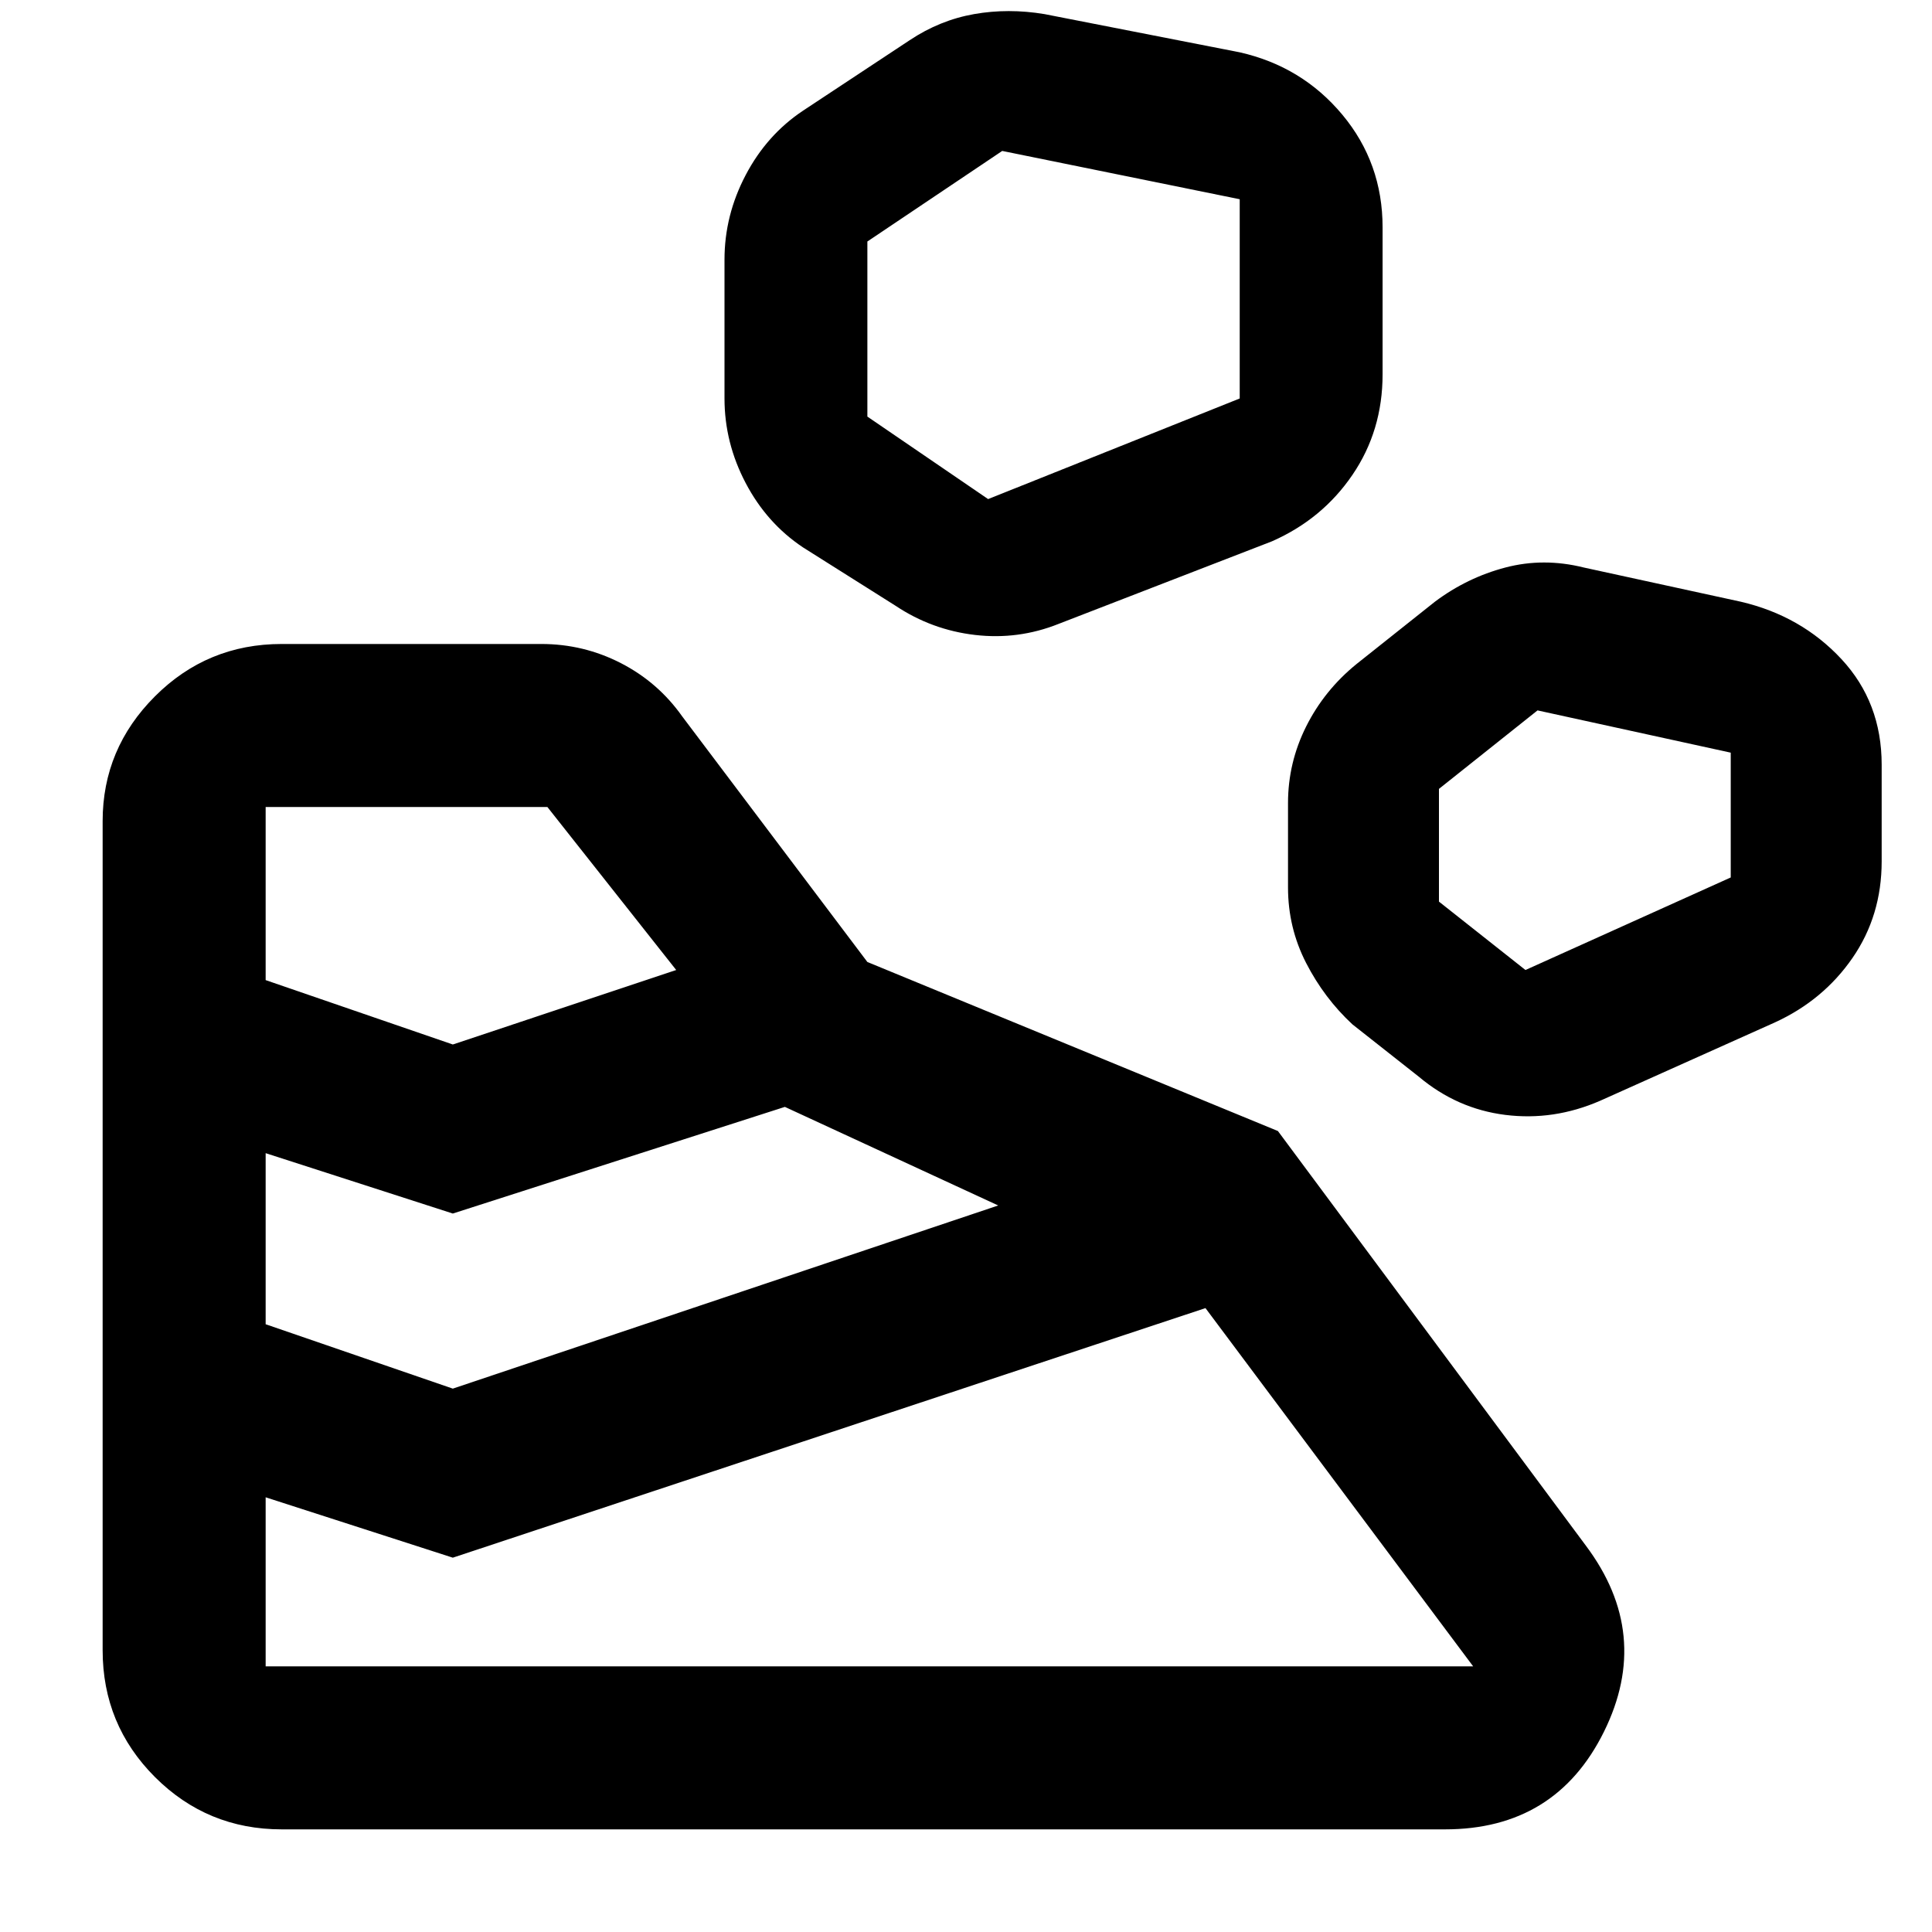 <svg xmlns="http://www.w3.org/2000/svg" height="40" width="40"><path d="M5.833 37.875H29.917Q32.208 37.875 33.208 35.854Q34.208 33.833 32.833 32L26.458 23.417L17.958 19.917L14.125 14.833Q13.625 14.125 12.854 13.729Q12.083 13.333 11.208 13.333H5.833Q4.292 13.333 3.208 14.417Q2.125 15.5 2.125 17V34.167Q2.125 35.708 3.208 36.792Q4.292 37.875 5.833 37.875ZM5.5 34.5V31L9.375 32.25L24.958 27.083L30.5 34.5Q30.5 34.5 30.5 34.5Q30.5 34.5 30.5 34.5H5.5Q5.5 34.5 5.5 34.5Q5.5 34.5 5.5 34.5ZM9.375 28.75 5.5 27.417V23.875L9.375 25.125L16.25 22.917L20.667 24.958ZM33.125 22.792 36.75 21.167Q37.75 20.708 38.354 19.833Q38.958 18.958 38.958 17.833V15.833Q38.958 14.542 38.125 13.646Q37.292 12.75 36.042 12.458L32.792 11.75Q31.958 11.542 31.167 11.75Q30.375 11.958 29.708 12.458L28.083 13.75Q27.417 14.292 27.042 15.042Q26.667 15.792 26.667 16.625V18.375Q26.667 19.208 27.042 19.938Q27.417 20.667 28 21.208L29.375 22.292Q30.167 22.958 31.167 23.083Q32.167 23.208 33.125 22.792ZM9.375 21.625 5.5 20.292V16.708Q5.5 16.708 5.5 16.708Q5.5 16.708 5.5 16.708H11.333Q11.333 16.708 11.333 16.708Q11.333 16.708 11.333 16.708L14 20.083ZM31.583 20.083 29.792 18.667V16.333L31.833 14.708L35.833 15.583V18.167ZM21.917 12.917 26.333 11.208Q27.375 10.75 28 9.833Q28.625 8.917 28.625 7.75V4.708Q28.625 3.375 27.792 2.375Q26.958 1.375 25.667 1.083L21.625 0.292Q20.875 0.167 20.167 0.292Q19.458 0.417 18.833 0.833L16.625 2.292Q15.875 2.792 15.438 3.625Q15 4.458 15 5.375V8.25Q15 9.167 15.438 10Q15.875 10.833 16.625 11.333L18.542 12.542Q19.292 13.042 20.188 13.146Q21.083 13.25 21.917 12.917ZM20.458 10.333 17.958 8.625V5L20.75 3.125L25.667 4.125V8.25Z"/></svg>